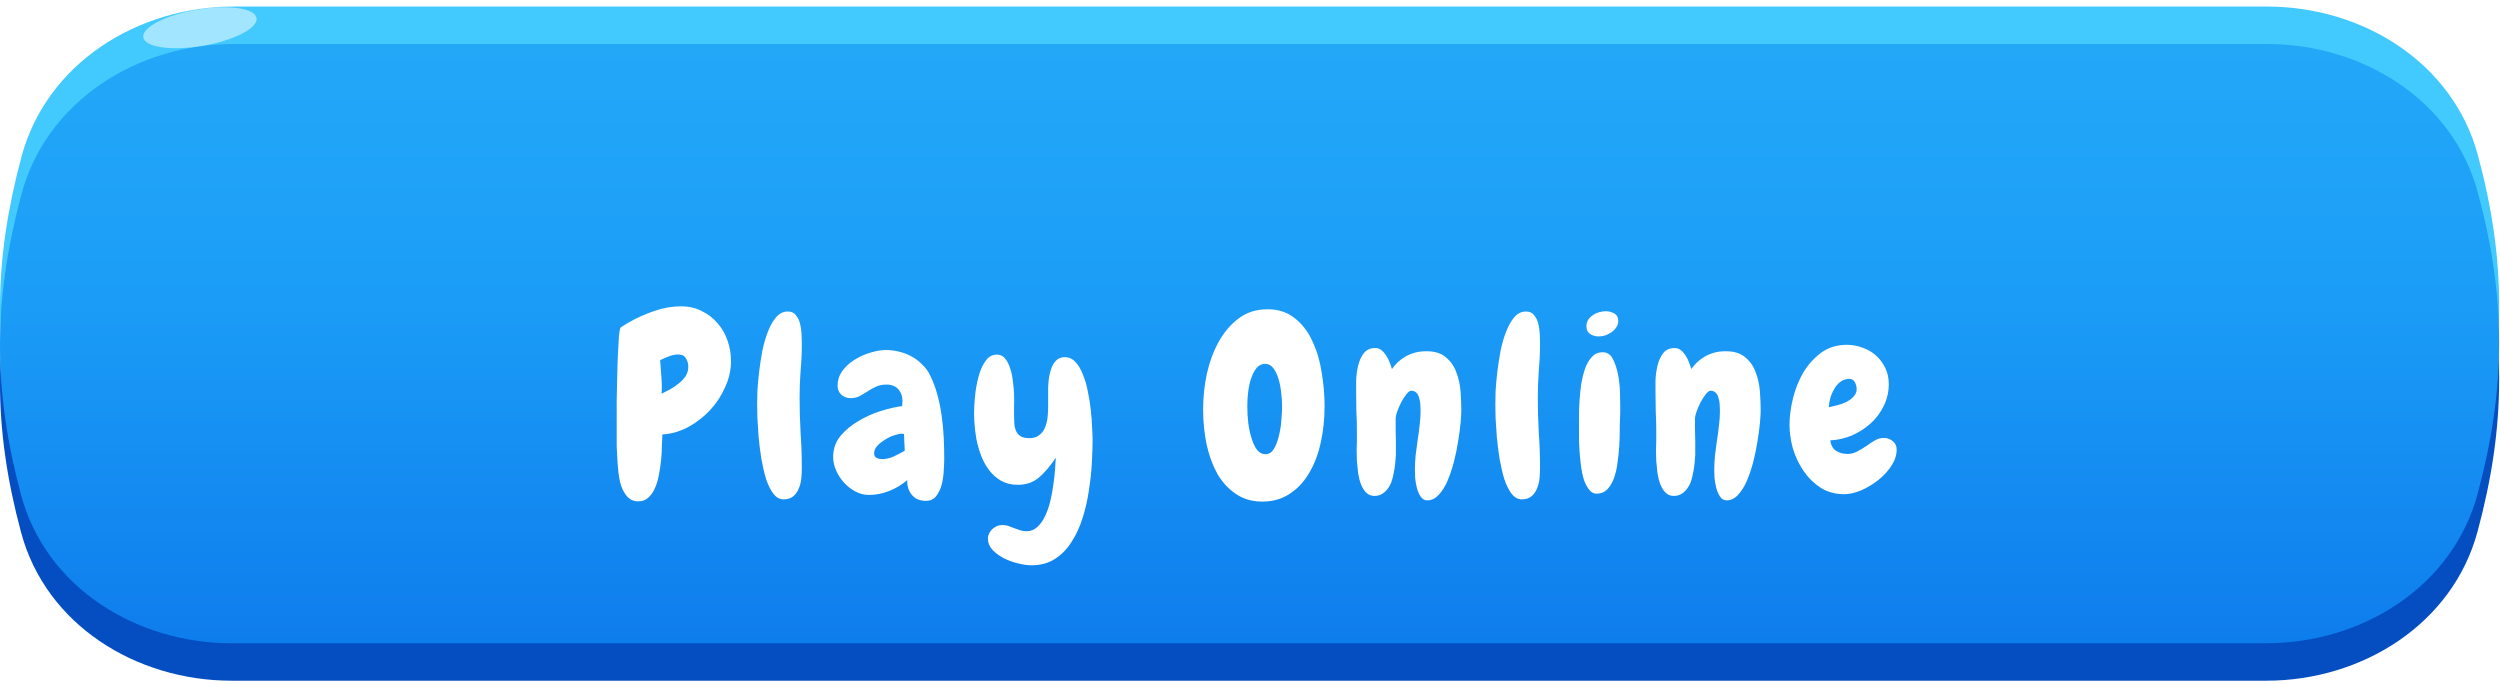 <svg width="267" height="73" viewBox="0 0 267 73" fill="none" xmlns="http://www.w3.org/2000/svg">
    <defs>
        <filter id="filter0_dd_3_596" x="64.863" y="26.714" width="138.701" height="32.659" filterUnits="userSpaceOnUse" color-interpolation-filters="sRGB">
            <feFlood flood-opacity="0" result="BackgroundImageFix"/>
            <feColorMatrix in="SourceAlpha" type="matrix" values="0 0 0 0 0 0 0 0 0 0 0 0 0 0 0 0 0 0 127 0" result="hardAlpha"/>
            <feOffset dy="4"/>
            <feGaussianBlur stdDeviation="0.5"/>
            <feComposite in2="hardAlpha" operator="out"/>
            <feColorMatrix type="matrix" values="0 0 0 0 0.071 0 0 0 0 0.443 0 0 0 0 0.843 0 0 0 1 0"/>
            <feBlend mode="normal" in2="BackgroundImageFix" result="effect1_dropShadow_3_596"/>
            <feColorMatrix in="SourceAlpha" type="matrix" values="0 0 0 0 0 0 0 0 0 0 0 0 0 0 0 0 0 0 127 0" result="hardAlpha"/>
            <feOffset dy="2"/>
            <feComposite in2="hardAlpha" operator="out"/>
            <feColorMatrix type="matrix" values="0 0 0 0 0.057 0 0 0 0 0.228 0 0 0 0 0.57 0 0 0 1 0"/>
            <feBlend mode="normal" in2="effect1_dropShadow_3_596" result="effect2_dropShadow_3_596"/>
            <feBlend mode="normal" in="SourceGraphic" in2="effect2_dropShadow_3_596" result="shape"/>
        </filter>
        <linearGradient id="paint0_linear_3_596" x1="133.437" y1="4.7" x2="133.437" y2="68.7" gradientUnits="userSpaceOnUse">
            <stop stop-color="#23A8F8"/>
            <stop offset="0.422" stop-color="#1B9DF7"/>
            <stop offset="1" stop-color="#0E7DEC"/>
        </linearGradient>
    </defs>

    <path d="M2.291 16.749C4.958 6.796 14.652 0.7 24.956 0.7H242.119C252.321 0.7 261.952 6.673 264.623 16.52C267.683 27.801 267.667 37.416 264.603 48.768C261.931 58.666 252.273 64.7 242.021 64.7H24.735C14.543 64.7 4.918 58.739 2.262 48.898C-0.801 37.549 -0.717 27.97 2.291 16.749Z" fill="#42CAFF"/>
<path d="M2.291 24.749C4.958 14.796 14.652 8.7 24.956 8.7H242.119C252.321 8.7 261.952 14.674 264.623 24.52C267.683 35.801 267.667 45.416 264.603 56.768C261.931 66.666 252.273 72.7 242.021 72.7H24.735C14.543 72.7 4.918 66.739 2.262 56.898C-0.801 45.549 -0.717 35.97 2.291 24.749Z" fill="#054EC1"/>
<path d="M2.291 20.749C4.958 10.796 14.652 4.7 24.956 4.7H242.119C252.321 4.7 261.952 10.674 264.623 20.52C267.683 31.801 267.667 41.416 264.603 52.768C261.931 62.666 252.273 68.7 242.021 68.7H24.735C14.543 68.7 4.918 62.739 2.262 52.898C-0.801 41.549 -0.717 31.97 2.291 20.749Z" fill="url(#paint0_linear_3_596)"/>
<g filter="url(#filter0_dd_3_596)">
<path d="M78.071 32.567C78.071 33.517 77.86 34.448 77.439 35.362C77.034 36.276 76.489 37.103 75.804 37.841C75.118 38.562 74.336 39.159 73.457 39.634C72.578 40.091 71.673 40.346 70.741 40.398C70.724 40.715 70.706 41.119 70.689 41.611C70.689 42.086 70.662 42.587 70.609 43.114C70.557 43.642 70.478 44.169 70.372 44.696C70.284 45.224 70.144 45.698 69.95 46.12C69.774 46.542 69.537 46.885 69.238 47.148C68.957 47.412 68.606 47.544 68.184 47.544C67.691 47.544 67.296 47.377 66.997 47.043C66.716 46.727 66.496 46.34 66.338 45.883C66.197 45.426 66.101 44.951 66.048 44.459C65.995 43.949 65.96 43.519 65.942 43.167C65.907 42.657 65.881 42.156 65.863 41.664C65.863 41.172 65.863 40.671 65.863 40.161C65.863 39.933 65.863 39.511 65.863 38.896C65.863 38.263 65.863 37.551 65.863 36.76C65.881 35.951 65.898 35.116 65.916 34.255C65.934 33.376 65.96 32.567 65.995 31.829C66.03 31.073 66.065 30.432 66.101 29.904C66.153 29.377 66.215 29.069 66.285 28.982C66.303 28.964 66.356 28.929 66.443 28.876C66.531 28.806 66.628 28.744 66.733 28.692C66.839 28.621 66.936 28.56 67.023 28.507C67.111 28.454 67.173 28.419 67.208 28.401C68.017 27.944 68.904 27.549 69.871 27.215C70.838 26.881 71.796 26.714 72.745 26.714C73.554 26.714 74.283 26.881 74.934 27.215C75.602 27.531 76.164 27.962 76.621 28.507C77.096 29.034 77.456 29.658 77.702 30.379C77.948 31.082 78.071 31.812 78.071 32.567ZM73.51 33.174C73.51 32.822 73.422 32.515 73.246 32.251C73.088 31.987 72.815 31.855 72.429 31.855C72.095 31.855 71.761 31.926 71.427 32.066C71.093 32.19 70.785 32.321 70.504 32.462C70.557 33.077 70.601 33.675 70.636 34.255C70.689 34.835 70.697 35.433 70.662 36.048C70.943 35.907 71.251 35.749 71.585 35.573C71.919 35.38 72.227 35.169 72.508 34.941C72.789 34.712 73.026 34.457 73.22 34.176C73.413 33.877 73.51 33.543 73.51 33.174ZM85.635 30.722C85.635 31.671 85.591 32.629 85.503 33.596C85.433 34.545 85.397 35.503 85.397 36.47C85.397 37.718 85.433 38.966 85.503 40.214C85.591 41.462 85.635 42.719 85.635 43.984C85.635 44.301 85.617 44.661 85.582 45.066C85.547 45.452 85.459 45.813 85.318 46.147C85.195 46.48 85.002 46.762 84.738 46.99C84.475 47.219 84.123 47.333 83.684 47.333C83.262 47.333 82.893 47.122 82.576 46.7C82.277 46.296 82.022 45.777 81.811 45.145C81.618 44.494 81.451 43.773 81.311 42.983C81.188 42.191 81.091 41.427 81.02 40.688C80.968 39.933 80.924 39.247 80.889 38.632C80.871 37.999 80.862 37.533 80.862 37.234C80.862 36.901 80.871 36.417 80.889 35.784C80.924 35.151 80.985 34.466 81.073 33.728C81.161 32.989 81.275 32.242 81.416 31.486C81.574 30.713 81.776 30.019 82.022 29.403C82.269 28.771 82.559 28.261 82.893 27.874C83.244 27.47 83.657 27.268 84.132 27.268C84.519 27.268 84.809 27.399 85.002 27.663C85.213 27.909 85.362 28.217 85.45 28.586C85.538 28.938 85.591 29.316 85.608 29.72C85.626 30.107 85.635 30.441 85.635 30.722ZM100.845 42.983C100.845 43.299 100.827 43.712 100.792 44.222C100.774 44.731 100.704 45.233 100.581 45.725C100.458 46.199 100.265 46.612 100.001 46.964C99.737 47.316 99.368 47.491 98.894 47.491C98.243 47.491 97.742 47.28 97.391 46.858C97.039 46.437 96.872 45.909 96.89 45.276C96.327 45.769 95.686 46.155 94.965 46.437C94.262 46.718 93.541 46.858 92.803 46.858C92.293 46.858 91.81 46.735 91.353 46.489C90.895 46.243 90.491 45.927 90.14 45.54C89.788 45.153 89.507 44.723 89.296 44.248C89.085 43.756 88.98 43.273 88.98 42.798C88.98 41.954 89.234 41.216 89.744 40.583C90.272 39.95 90.913 39.414 91.669 38.975C92.425 38.518 93.225 38.157 94.068 37.894C94.93 37.63 95.694 37.454 96.362 37.366C96.362 37.278 96.362 37.199 96.362 37.129C96.38 37.059 96.389 36.98 96.389 36.892C96.389 36.347 96.239 35.907 95.94 35.573C95.642 35.239 95.22 35.072 94.675 35.072C94.235 35.072 93.857 35.151 93.541 35.31C93.225 35.45 92.926 35.617 92.644 35.811C92.363 35.986 92.082 36.153 91.801 36.312C91.519 36.452 91.203 36.523 90.852 36.523C90.465 36.523 90.131 36.4 89.85 36.153C89.586 35.907 89.454 35.591 89.454 35.204C89.454 34.624 89.621 34.097 89.955 33.622C90.307 33.148 90.737 32.752 91.247 32.436C91.774 32.102 92.337 31.847 92.935 31.671C93.55 31.478 94.112 31.381 94.622 31.381C95.097 31.381 95.571 31.442 96.046 31.566C96.52 31.671 96.969 31.847 97.391 32.093C97.812 32.321 98.19 32.611 98.524 32.963C98.876 33.297 99.157 33.692 99.368 34.15C99.685 34.8 99.939 35.494 100.133 36.233C100.326 36.953 100.476 37.7 100.581 38.474C100.687 39.23 100.757 39.994 100.792 40.768C100.827 41.523 100.845 42.262 100.845 42.983ZM96.626 42.139L96.547 40.346C96.512 40.346 96.477 40.346 96.441 40.346C96.406 40.328 96.371 40.319 96.336 40.319C96.107 40.319 95.817 40.381 95.466 40.504C95.132 40.609 94.807 40.768 94.49 40.979C94.174 41.172 93.901 41.392 93.673 41.638C93.462 41.884 93.356 42.139 93.356 42.402C93.356 42.648 93.444 42.816 93.62 42.903C93.796 42.991 93.998 43.035 94.227 43.035C94.613 43.035 95.026 42.938 95.466 42.745C95.905 42.534 96.292 42.332 96.626 42.139ZM110.148 54.373C109.727 54.373 109.243 54.303 108.698 54.162C108.171 54.039 107.67 53.855 107.195 53.608C106.721 53.362 106.316 53.063 105.982 52.712C105.666 52.36 105.508 51.956 105.508 51.499C105.508 51.323 105.552 51.148 105.64 50.972C105.728 50.796 105.842 50.638 105.982 50.497C106.141 50.374 106.308 50.269 106.483 50.181C106.659 50.11 106.844 50.075 107.037 50.075C107.248 50.075 107.45 50.102 107.644 50.154C107.854 50.225 108.065 50.304 108.276 50.392C108.505 50.48 108.725 50.559 108.936 50.629C109.164 50.699 109.401 50.734 109.647 50.734C110.087 50.734 110.465 50.585 110.781 50.286C111.115 49.987 111.396 49.592 111.625 49.1C111.854 48.625 112.038 48.089 112.179 47.491C112.319 46.911 112.425 46.331 112.495 45.751C112.583 45.171 112.645 44.626 112.68 44.116C112.715 43.606 112.741 43.193 112.759 42.877C112.144 43.809 111.528 44.529 110.913 45.039C110.315 45.531 109.577 45.777 108.698 45.777C108.03 45.777 107.441 45.637 106.932 45.355C106.439 45.074 106.018 44.705 105.666 44.248C105.314 43.791 105.024 43.273 104.796 42.692C104.567 42.095 104.392 41.48 104.269 40.847C104.163 40.214 104.093 39.599 104.058 39.001C104.022 38.386 104.022 37.823 104.058 37.313C104.075 36.927 104.119 36.426 104.189 35.811C104.277 35.178 104.409 34.563 104.585 33.965C104.761 33.367 105.007 32.866 105.323 32.462C105.64 32.04 106.053 31.847 106.562 31.882C106.896 31.899 107.169 32.049 107.38 32.33C107.591 32.594 107.758 32.928 107.881 33.332C108.021 33.736 108.118 34.185 108.171 34.677C108.241 35.151 108.285 35.626 108.303 36.101C108.32 36.575 108.32 37.015 108.303 37.419C108.303 37.806 108.303 38.105 108.303 38.316C108.303 38.614 108.312 38.913 108.329 39.212C108.347 39.511 108.408 39.783 108.514 40.029C108.619 40.258 108.777 40.442 108.988 40.583C109.217 40.724 109.533 40.794 109.938 40.794C110.395 40.794 110.755 40.68 111.019 40.451C111.3 40.223 111.502 39.941 111.625 39.608C111.766 39.256 111.854 38.887 111.889 38.5C111.924 38.096 111.941 37.718 111.941 37.366C111.941 37.12 111.941 36.821 111.941 36.47C111.941 36.118 111.941 35.749 111.941 35.362C111.959 34.976 111.994 34.598 112.047 34.229C112.117 33.842 112.214 33.499 112.337 33.2C112.478 32.884 112.653 32.629 112.864 32.436C113.093 32.242 113.383 32.146 113.734 32.146C114.174 32.146 114.552 32.321 114.868 32.673C115.185 33.007 115.448 33.455 115.659 34.018C115.888 34.563 116.063 35.169 116.187 35.837C116.327 36.505 116.433 37.173 116.503 37.841C116.573 38.491 116.617 39.098 116.635 39.66C116.67 40.205 116.688 40.636 116.688 40.952C116.688 41.691 116.661 42.534 116.608 43.483C116.556 44.415 116.45 45.382 116.292 46.384C116.151 47.368 115.932 48.335 115.633 49.284C115.334 50.251 114.938 51.112 114.446 51.868C113.972 52.624 113.383 53.23 112.68 53.688C111.977 54.145 111.133 54.373 110.148 54.373ZM134.794 47.57C133.722 47.57 132.79 47.298 131.999 46.753C131.208 46.226 130.549 45.514 130.021 44.617C129.512 43.703 129.125 42.648 128.861 41.453C128.615 40.258 128.492 39.001 128.492 37.683C128.492 36.452 128.624 35.204 128.888 33.938C129.169 32.673 129.591 31.53 130.153 30.511C130.716 29.491 131.428 28.656 132.289 28.006C133.15 27.355 134.179 27.03 135.374 27.03C136.534 27.03 137.501 27.347 138.274 27.98C139.065 28.595 139.689 29.403 140.146 30.405C140.621 31.39 140.955 32.497 141.148 33.728C141.359 34.958 141.465 36.188 141.465 37.419C141.465 38.79 141.324 40.091 141.043 41.321C140.779 42.534 140.366 43.606 139.804 44.538C139.259 45.47 138.564 46.208 137.721 46.753C136.895 47.298 135.919 47.57 134.794 47.57ZM135.11 32.858C134.776 32.858 134.486 32.989 134.24 33.253C134.012 33.517 133.818 33.868 133.66 34.308C133.502 34.73 133.388 35.213 133.317 35.758C133.247 36.285 133.212 36.821 133.212 37.366C133.212 37.981 133.247 38.597 133.317 39.212C133.405 39.827 133.528 40.381 133.687 40.873C133.845 41.365 134.038 41.761 134.267 42.06C134.513 42.358 134.803 42.508 135.137 42.508C135.523 42.508 135.831 42.315 136.06 41.928C136.288 41.541 136.464 41.075 136.587 40.53C136.728 39.985 136.815 39.423 136.851 38.843C136.903 38.263 136.93 37.779 136.93 37.393C136.93 36.918 136.895 36.417 136.824 35.89C136.771 35.362 136.675 34.879 136.534 34.44C136.394 33.983 136.209 33.605 135.98 33.306C135.752 33.007 135.462 32.858 135.11 32.858ZM152.43 47.438C152.131 47.438 151.894 47.298 151.718 47.017C151.542 46.753 151.41 46.445 151.322 46.094C151.234 45.742 151.173 45.391 151.138 45.039C151.12 44.67 151.111 44.389 151.111 44.195C151.111 43.668 151.138 43.141 151.19 42.613C151.261 42.086 151.331 41.559 151.401 41.031C151.489 40.504 151.56 39.977 151.612 39.449C151.683 38.922 151.718 38.395 151.718 37.867C151.718 37.656 151.709 37.428 151.691 37.182C151.674 36.936 151.63 36.707 151.56 36.496C151.507 36.268 151.41 36.083 151.27 35.942C151.129 35.802 150.944 35.731 150.716 35.731C150.558 35.731 150.382 35.863 150.188 36.127C149.995 36.373 149.811 36.663 149.635 36.997C149.477 37.313 149.336 37.639 149.213 37.973C149.107 38.289 149.055 38.526 149.055 38.685C149.055 39.071 149.055 39.467 149.055 39.871C149.072 40.258 149.081 40.653 149.081 41.058V42.587C149.063 42.903 149.037 43.229 149.002 43.563C148.967 43.897 148.914 44.222 148.844 44.538C148.791 44.855 148.712 45.162 148.606 45.461C148.501 45.742 148.36 45.997 148.185 46.226C148.026 46.437 147.833 46.612 147.604 46.753C147.376 46.894 147.104 46.964 146.787 46.964C146.436 46.964 146.146 46.85 145.917 46.621C145.688 46.393 145.504 46.103 145.363 45.751C145.223 45.382 145.117 44.978 145.047 44.538C144.994 44.081 144.95 43.642 144.915 43.22C144.897 42.78 144.889 42.385 144.889 42.033C144.906 41.664 144.915 41.374 144.915 41.163V39.924C144.915 39.256 144.897 38.597 144.862 37.946C144.845 37.296 144.836 36.646 144.836 35.995C144.836 35.644 144.836 35.195 144.836 34.651C144.854 34.105 144.924 33.578 145.047 33.068C145.17 32.541 145.372 32.093 145.653 31.724C145.935 31.355 146.348 31.17 146.893 31.17C147.139 31.17 147.358 31.249 147.552 31.407C147.745 31.566 147.912 31.759 148.053 31.987C148.211 32.216 148.334 32.462 148.422 32.726C148.527 32.989 148.606 33.218 148.659 33.411C148.835 33.165 149.037 32.928 149.266 32.699C149.512 32.471 149.784 32.269 150.083 32.093C150.382 31.917 150.716 31.776 151.085 31.671C151.454 31.566 151.876 31.513 152.351 31.513C153.247 31.513 153.941 31.733 154.434 32.172C154.943 32.594 155.312 33.13 155.541 33.78C155.787 34.413 155.937 35.099 155.989 35.837C156.042 36.575 156.068 37.243 156.068 37.841C156.068 38.14 156.042 38.588 155.989 39.186C155.937 39.766 155.849 40.416 155.726 41.137C155.62 41.84 155.471 42.569 155.277 43.325C155.084 44.063 154.855 44.74 154.592 45.355C154.328 45.971 154.012 46.472 153.643 46.858C153.291 47.245 152.887 47.438 152.43 47.438ZM164.476 30.722C164.476 31.671 164.432 32.629 164.344 33.596C164.273 34.545 164.238 35.503 164.238 36.47C164.238 37.718 164.273 38.966 164.344 40.214C164.432 41.462 164.476 42.719 164.476 43.984C164.476 44.301 164.458 44.661 164.423 45.066C164.388 45.452 164.3 45.813 164.159 46.147C164.036 46.48 163.843 46.762 163.579 46.99C163.315 47.219 162.964 47.333 162.524 47.333C162.103 47.333 161.733 47.122 161.417 46.7C161.118 46.296 160.863 45.777 160.652 45.145C160.459 44.494 160.292 43.773 160.151 42.983C160.028 42.191 159.932 41.427 159.861 40.688C159.809 39.933 159.765 39.247 159.729 38.632C159.712 37.999 159.703 37.533 159.703 37.234C159.703 36.901 159.712 36.417 159.729 35.784C159.765 35.151 159.826 34.466 159.914 33.728C160.002 32.989 160.116 32.242 160.257 31.486C160.415 30.713 160.617 30.019 160.863 29.403C161.109 28.771 161.399 28.261 161.733 27.874C162.085 27.47 162.498 27.268 162.973 27.268C163.359 27.268 163.649 27.399 163.843 27.663C164.054 27.909 164.203 28.217 164.291 28.586C164.379 28.938 164.432 29.316 164.449 29.72C164.467 30.107 164.476 30.441 164.476 30.722ZM172.83 28.296C172.83 28.542 172.76 28.762 172.619 28.955C172.496 29.148 172.329 29.324 172.118 29.483C171.907 29.623 171.679 29.737 171.433 29.825C171.187 29.896 170.958 29.931 170.747 29.931C170.396 29.931 170.088 29.843 169.824 29.667C169.561 29.491 169.429 29.219 169.429 28.85C169.429 28.586 169.49 28.358 169.613 28.164C169.754 27.953 169.921 27.786 170.114 27.663C170.308 27.523 170.527 27.417 170.773 27.347C171.02 27.276 171.257 27.241 171.485 27.241C171.819 27.241 172.127 27.32 172.408 27.479C172.689 27.637 172.83 27.909 172.83 28.296ZM173.041 37.261C173.041 37.507 173.041 37.771 173.041 38.052C173.041 38.316 173.032 38.57 173.015 38.816C172.997 39.115 172.988 39.52 172.988 40.029C172.988 40.522 172.971 41.058 172.936 41.638C172.9 42.218 172.839 42.807 172.751 43.404C172.681 44.002 172.558 44.547 172.382 45.039C172.206 45.531 171.969 45.936 171.67 46.252C171.389 46.551 171.028 46.709 170.589 46.727C170.255 46.744 169.974 46.612 169.745 46.331C169.517 46.05 169.323 45.69 169.165 45.25C169.024 44.793 168.919 44.292 168.849 43.747C168.778 43.185 168.726 42.648 168.69 42.139C168.655 41.611 168.638 41.128 168.638 40.688C168.638 40.249 168.638 39.924 168.638 39.713C168.638 39.432 168.638 39.036 168.638 38.526C168.638 37.999 168.655 37.437 168.69 36.839C168.726 36.241 168.787 35.635 168.875 35.02C168.98 34.404 169.121 33.842 169.297 33.332C169.49 32.822 169.736 32.409 170.035 32.093C170.334 31.776 170.712 31.618 171.169 31.618C171.644 31.618 172.004 31.855 172.25 32.33C172.496 32.805 172.681 33.358 172.804 33.991C172.927 34.624 172.997 35.257 173.015 35.89C173.032 36.505 173.041 36.962 173.041 37.261ZM184.401 47.438C184.103 47.438 183.865 47.298 183.689 47.017C183.514 46.753 183.382 46.445 183.294 46.094C183.206 45.742 183.145 45.391 183.109 45.039C183.092 44.67 183.083 44.389 183.083 44.195C183.083 43.668 183.109 43.141 183.162 42.613C183.232 42.086 183.303 41.559 183.373 41.031C183.461 40.504 183.531 39.977 183.584 39.449C183.654 38.922 183.689 38.395 183.689 37.867C183.689 37.656 183.681 37.428 183.663 37.182C183.646 36.936 183.602 36.707 183.531 36.496C183.479 36.268 183.382 36.083 183.241 35.942C183.101 35.802 182.916 35.731 182.688 35.731C182.529 35.731 182.354 35.863 182.16 36.127C181.967 36.373 181.782 36.663 181.606 36.997C181.448 37.313 181.308 37.639 181.185 37.973C181.079 38.289 181.026 38.526 181.026 38.685C181.026 39.071 181.026 39.467 181.026 39.871C181.044 40.258 181.053 40.653 181.053 41.058V42.587C181.035 42.903 181.009 43.229 180.974 43.563C180.938 43.897 180.886 44.222 180.815 44.538C180.763 44.855 180.684 45.162 180.578 45.461C180.473 45.742 180.332 45.997 180.156 46.226C179.998 46.437 179.805 46.612 179.576 46.753C179.348 46.894 179.075 46.964 178.759 46.964C178.407 46.964 178.117 46.85 177.889 46.621C177.66 46.393 177.476 46.103 177.335 45.751C177.194 45.382 177.089 44.978 177.019 44.538C176.966 44.081 176.922 43.642 176.887 43.22C176.869 42.78 176.86 42.385 176.86 42.033C176.878 41.664 176.887 41.374 176.887 41.163V39.924C176.887 39.256 176.869 38.597 176.834 37.946C176.816 37.296 176.808 36.646 176.808 35.995C176.808 35.644 176.808 35.195 176.808 34.651C176.825 34.105 176.896 33.578 177.019 33.068C177.142 32.541 177.344 32.093 177.625 31.724C177.906 31.355 178.319 31.17 178.864 31.17C179.11 31.17 179.33 31.249 179.523 31.407C179.717 31.566 179.884 31.759 180.024 31.987C180.183 32.216 180.306 32.462 180.394 32.726C180.499 32.989 180.578 33.218 180.631 33.411C180.807 33.165 181.009 32.928 181.237 32.699C181.483 32.471 181.756 32.269 182.055 32.093C182.354 31.917 182.688 31.776 183.057 31.671C183.426 31.566 183.848 31.513 184.322 31.513C185.219 31.513 185.913 31.733 186.405 32.172C186.915 32.594 187.284 33.13 187.513 33.78C187.759 34.413 187.908 35.099 187.961 35.837C188.014 36.575 188.04 37.243 188.04 37.841C188.04 38.14 188.014 38.588 187.961 39.186C187.908 39.766 187.82 40.416 187.697 41.137C187.592 41.84 187.442 42.569 187.249 43.325C187.056 44.063 186.827 44.74 186.563 45.355C186.3 45.971 185.983 46.472 185.614 46.858C185.263 47.245 184.858 47.438 184.401 47.438ZM202.564 42.007C202.564 42.605 202.371 43.193 201.984 43.773C201.615 44.336 201.141 44.846 200.561 45.303C199.998 45.742 199.392 46.103 198.741 46.384C198.091 46.648 197.493 46.779 196.948 46.779C196.017 46.779 195.182 46.551 194.443 46.094C193.723 45.619 193.116 45.022 192.624 44.301C192.132 43.58 191.754 42.789 191.49 41.928C191.244 41.049 191.121 40.196 191.121 39.37C191.121 38.491 191.244 37.551 191.49 36.549C191.736 35.547 192.105 34.624 192.598 33.78C193.107 32.937 193.74 32.233 194.496 31.671C195.27 31.108 196.184 30.827 197.238 30.827C197.836 30.827 198.407 30.933 198.952 31.144C199.497 31.337 199.972 31.618 200.376 31.987C200.78 32.356 201.105 32.796 201.352 33.306C201.598 33.816 201.721 34.387 201.721 35.02C201.721 35.846 201.545 36.619 201.193 37.34C200.842 38.061 200.376 38.685 199.796 39.212C199.216 39.739 198.548 40.17 197.792 40.504C197.036 40.82 196.263 40.996 195.472 41.031C195.542 41.541 195.744 41.91 196.078 42.139C196.43 42.367 196.843 42.481 197.317 42.481C197.669 42.481 198.012 42.394 198.346 42.218C198.68 42.042 199.005 41.849 199.321 41.638C199.638 41.409 199.945 41.207 200.244 41.031C200.561 40.855 200.877 40.768 201.193 40.768C201.545 40.768 201.861 40.882 202.143 41.11C202.424 41.339 202.564 41.638 202.564 42.007ZM198.293 35.547C198.293 35.318 198.231 35.081 198.108 34.835C197.985 34.589 197.792 34.466 197.528 34.466C197.142 34.466 196.816 34.571 196.553 34.782C196.289 34.976 196.069 35.23 195.894 35.547C195.718 35.846 195.577 36.171 195.472 36.523C195.384 36.874 195.331 37.199 195.313 37.498C195.56 37.445 195.85 37.375 196.184 37.287C196.535 37.199 196.86 37.085 197.159 36.944C197.476 36.786 197.739 36.593 197.95 36.364C198.179 36.136 198.293 35.863 198.293 35.547Z" fill="white"/>
</g>
<ellipse cx="21.352" cy="2.961" rx="6.135" ry="1.953" transform="rotate(-9.714 21.352 2.961)" fill="white" fill-opacity="0.5"/>
</svg>

